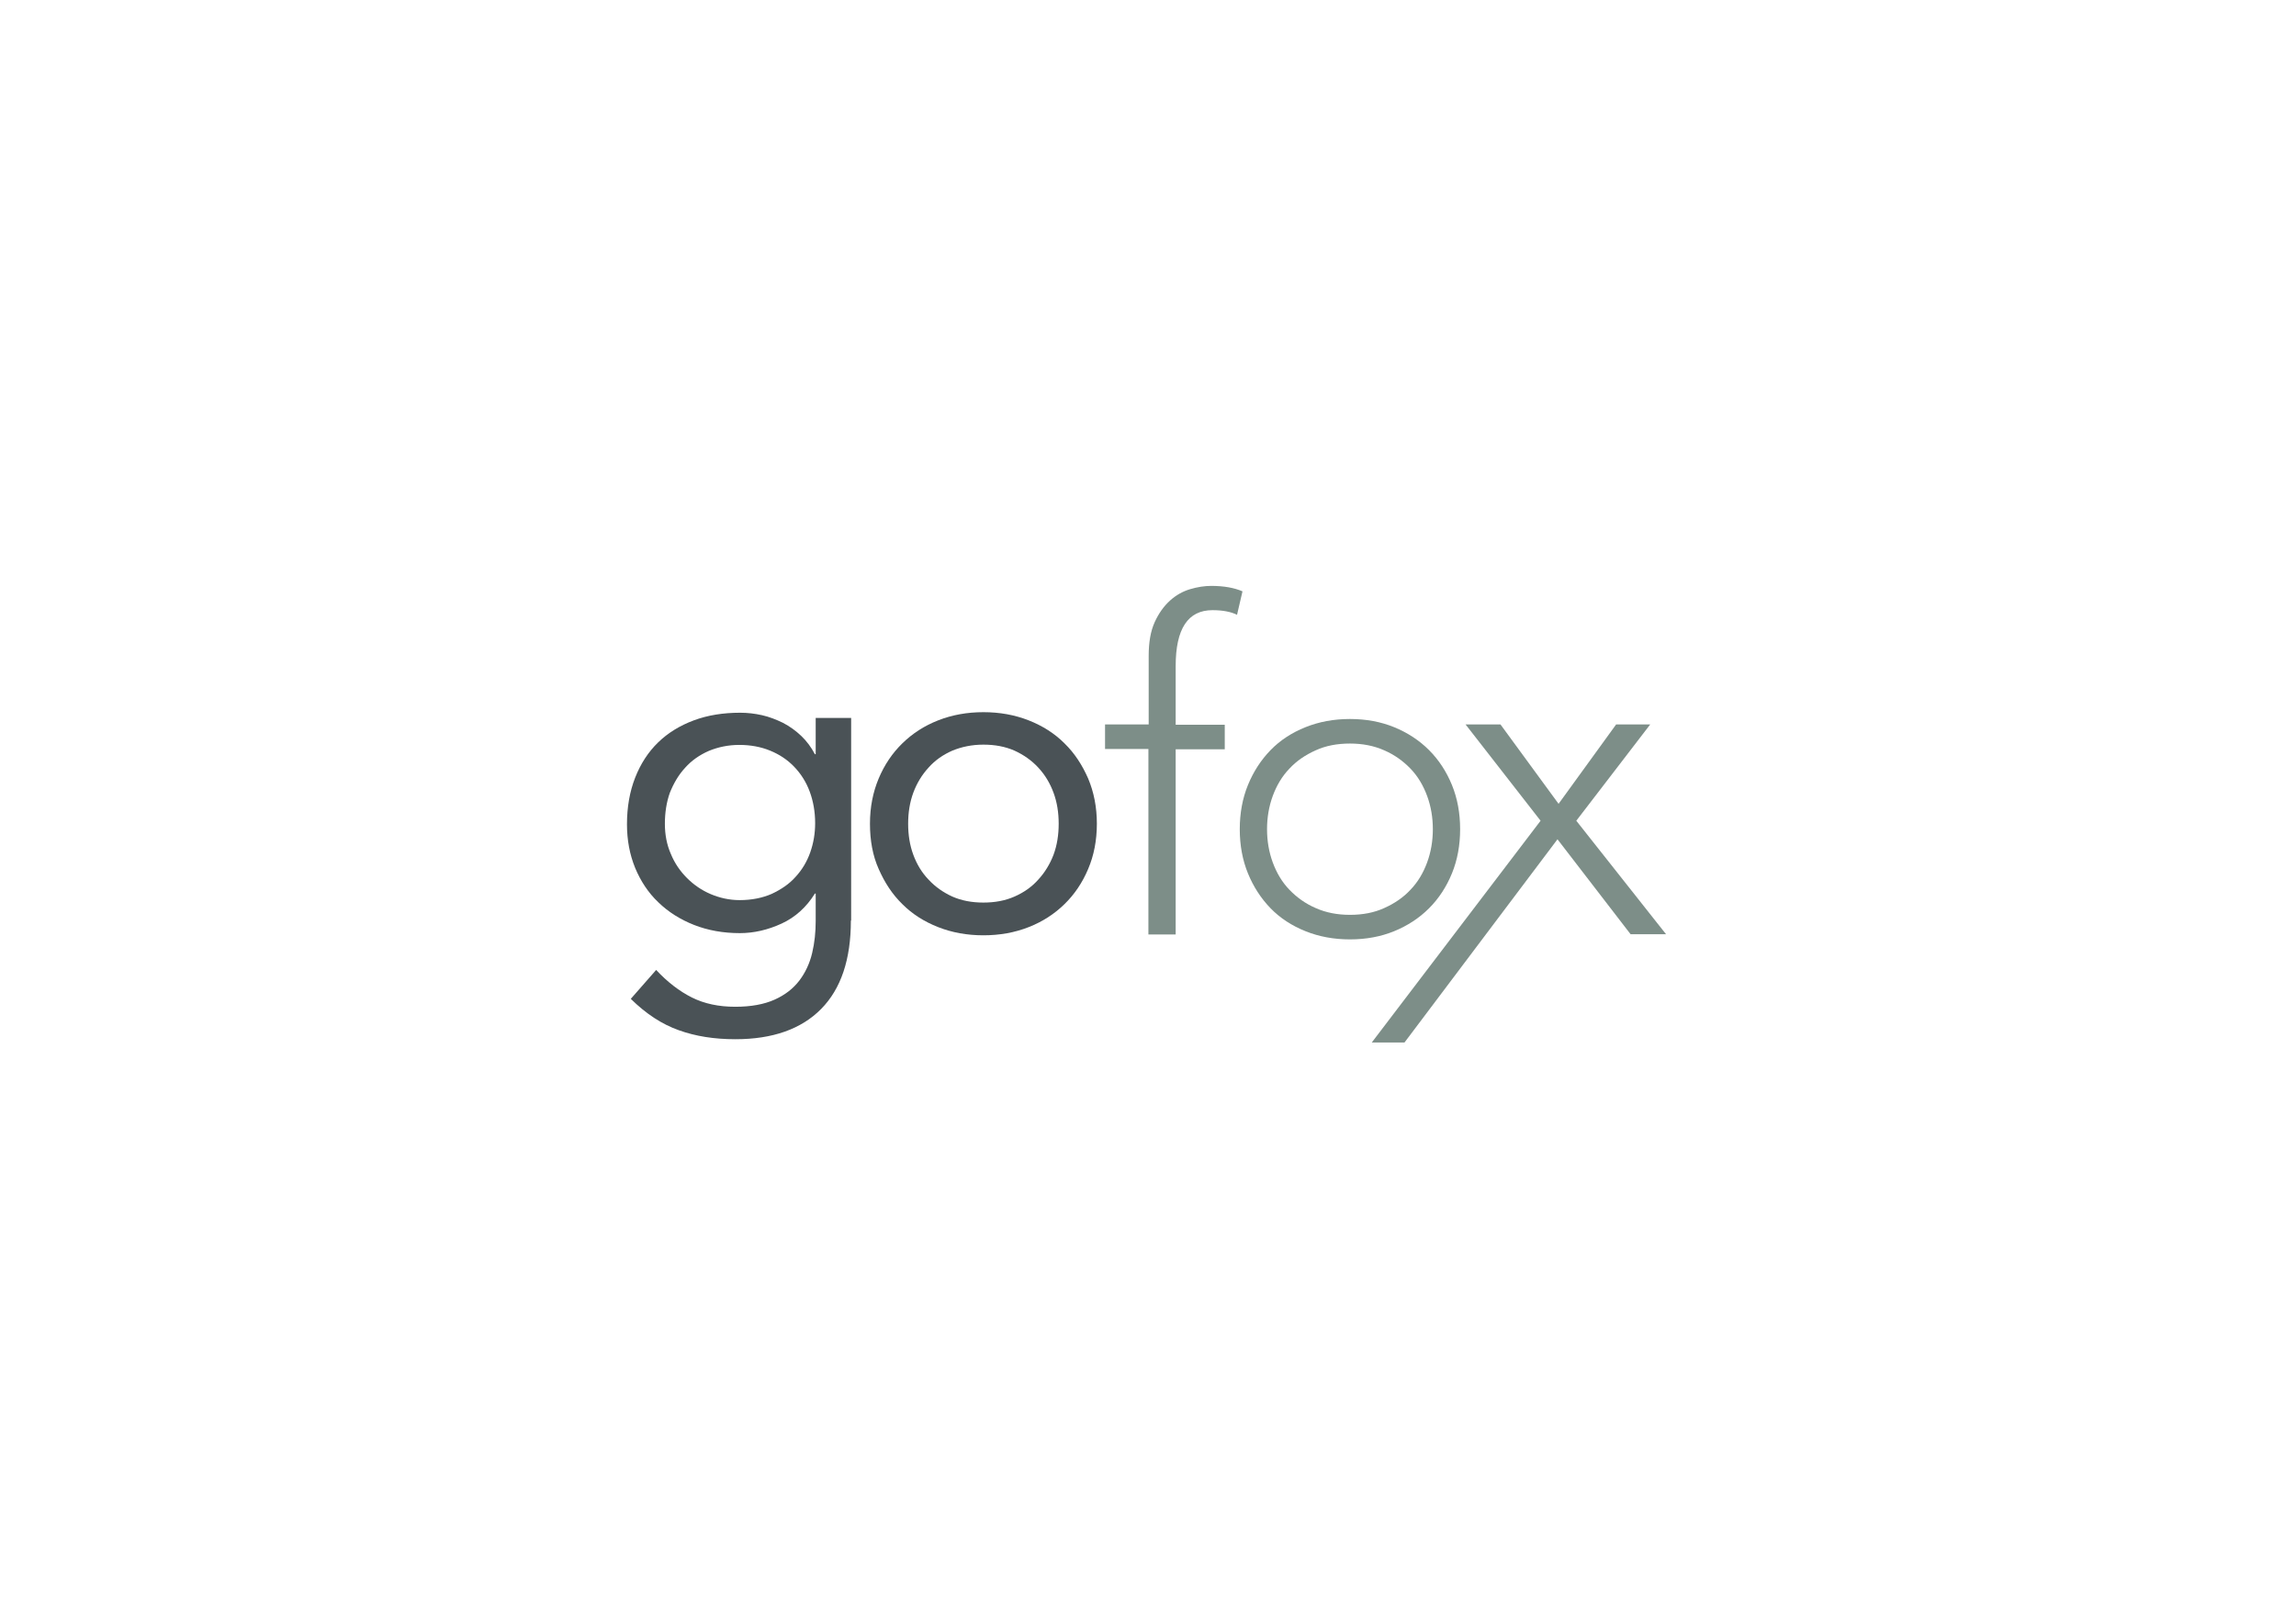 <svg version="1.1" id="Layer_1" xmlns="http://www.w3.org/2000/svg" xmlns:xlink="http://www.w3.org/1999/xlink" x="0px" y="0px"
	 viewBox="0 0 841.9 595.3" style="enable-background:new 0 0 841.9 595.3;" xml:space="preserve">
<style type="text/css">
	.st0{fill:#7D8E88;}
	.st1{fill:#4A5256;}
</style>
<g>
	<path class="st0" d="M421.2,274.6h-16v-9h16v-25.1c0-5,0.7-9.1,2.2-12.4c1.5-3.3,3.4-5.9,5.6-7.9c2.2-2,4.7-3.4,7.4-4.2
		c2.7-0.8,5.3-1.2,7.7-1.2c4.7,0,8.5,0.7,11.5,2l-2,8.6c-2.2-1.1-5.2-1.7-9-1.7c-9,0-13.5,6.8-13.5,20.5v21.5h18v9h-18v67.9h-10
		V274.6z"/>
	<path class="st0" d="M454.6,304c0-5.9,1-11.3,3-16.2c2-4.9,4.8-9.2,8.3-12.8c3.5-3.6,7.8-6.4,12.8-8.4c5-2,10.4-3,16.3-3
		c5.9,0,11.3,1,16.2,3c4.9,2,9.2,4.8,12.8,8.4c3.6,3.6,6.4,7.9,8.4,12.8c2,4.9,3,10.3,3,16.2c0,5.9-1,11.3-3,16.2
		c-2,4.9-4.8,9.2-8.4,12.8c-3.6,3.6-7.9,6.4-12.8,8.4c-4.9,2-10.3,3-16.2,3c-5.9,0-11.3-1-16.3-3c-5-2-9.3-4.8-12.8-8.4
		c-3.5-3.6-6.3-7.9-8.3-12.8C455.6,315.3,454.6,309.9,454.6,304z M464.6,304c0,4.3,0.7,8.4,2.1,12.2c1.4,3.8,3.4,7.2,6.1,10
		c2.7,2.8,5.9,5.1,9.6,6.7c3.8,1.7,8,2.5,12.6,2.5c4.7,0,8.9-0.8,12.6-2.5c3.8-1.7,7-3.9,9.6-6.7c2.7-2.8,4.7-6.2,6.1-10
		c1.4-3.8,2.1-7.9,2.1-12.2c0-4.3-0.7-8.4-2.1-12.2c-1.4-3.8-3.4-7.2-6.1-10c-2.7-2.8-5.9-5.1-9.6-6.7c-3.8-1.7-8-2.5-12.6-2.5
		c-4.7,0-8.9,0.8-12.6,2.5c-3.8,1.7-7,3.9-9.6,6.7c-2.7,2.8-4.7,6.2-6.1,10C465.3,295.6,464.6,299.7,464.6,304z"/>
	<path class="st0" d="M564.9,300.9l-27.5-35.3h12.8l21.3,29.1l21.1-29.1h12.5l-27.1,35.3l32.9,41.6h-13l-26.8-34.8l-56.1,74.5h-12
		L564.9,300.9z"/>
	<path class="st1" d="M312,337.5c0,14.2-3.6,25-10.9,32.4c-7.3,7.4-17.8,11.1-31.5,11.1c-7.7,0-14.6-1.1-20.7-3.3
		c-6.2-2.2-12-6-17.6-11.5l9.3-10.6c4.1,4.4,8.5,7.8,13.1,10.1c4.6,2.3,9.9,3.4,15.9,3.4c5.8,0,10.6-0.9,14.4-2.6
		c3.8-1.7,6.8-4,9.1-7c2.2-2.9,3.8-6.3,4.7-10.1c0.9-3.8,1.3-7.7,1.3-11.8v-10h-0.3c-3.1,5-7.2,8.7-12.2,11
		c-5,2.3-10.1,3.5-15.3,3.5c-6.1,0-11.7-1-16.8-3c-5.1-2-9.5-4.8-13.1-8.3c-3.7-3.5-6.5-7.8-8.5-12.6c-2-4.9-3-10.2-3-16
		c0-6.3,1-12,3-17.1c2-5.1,4.8-9.4,8.4-12.9c3.6-3.5,8-6.2,13.1-8.1c5.1-1.9,10.8-2.8,17-2.8c2.7,0,5.3,0.3,8,0.9s5.2,1.6,7.7,2.8
		c2.5,1.3,4.7,2.9,6.7,4.8c2,1.9,3.7,4.2,5,6.7h0.3v-13.3h13V337.5z M243.8,302c0,4,0.7,7.7,2.2,11.1c1.4,3.4,3.4,6.3,5.9,8.8
		c2.5,2.5,5.4,4.5,8.7,5.9c3.3,1.4,6.9,2.2,10.6,2.2c4.4,0,8.4-0.8,11.8-2.3c3.4-1.6,6.4-3.6,8.7-6.2c2.4-2.6,4.2-5.6,5.4-9
		c1.2-3.4,1.8-7,1.8-10.7c0-4.2-0.7-8.1-2-11.6c-1.3-3.5-3.2-6.5-5.7-9.1s-5.4-4.5-8.8-5.9c-3.4-1.4-7.2-2.1-11.3-2.1
		s-7.8,0.8-11.2,2.2c-3.4,1.5-6.3,3.5-8.7,6.2c-2.4,2.6-4.2,5.7-5.6,9.2C244.4,294.1,243.8,297.9,243.8,302z"/>
	<path class="st1" d="M319,302c0-6.1,1.1-11.6,3.2-16.6c2.1-5,5-9.3,8.7-12.9c3.7-3.6,8-6.4,13.1-8.4c5.1-2,10.6-3,16.6-3
		c6,0,11.5,1,16.6,3c5.1,2,9.5,4.8,13.1,8.4c3.7,3.6,6.5,7.9,8.7,12.9c2.1,5,3.2,10.5,3.2,16.6s-1.1,11.7-3.2,16.6
		c-2.1,5-5,9.3-8.7,12.9c-3.7,3.6-8,6.4-13.1,8.4c-5.1,2-10.6,3-16.6,3c-6,0-11.5-1-16.6-3c-5.1-2-9.5-4.8-13.1-8.4
		c-3.7-3.6-6.5-7.9-8.7-12.9C320,313.7,319,308.1,319,302z M333,302c0,4.1,0.6,7.9,1.9,11.4s3.1,6.5,5.6,9.1
		c2.4,2.6,5.4,4.7,8.7,6.2c3.4,1.5,7.2,2.2,11.4,2.2s8-0.7,11.4-2.2c3.4-1.5,6.3-3.5,8.7-6.2c2.4-2.6,4.3-5.7,5.6-9.1
		c1.3-3.5,1.9-7.3,1.9-11.4c0-4.1-0.6-7.9-1.9-11.4c-1.3-3.5-3.1-6.5-5.6-9.2c-2.4-2.6-5.4-4.7-8.7-6.2c-3.4-1.5-7.2-2.2-11.4-2.2
		s-8,0.8-11.4,2.2c-3.4,1.5-6.3,3.5-8.7,6.2c-2.4,2.6-4.3,5.7-5.6,9.2C333.6,294.1,333,297.9,333,302z"/>
</g>
</svg>

